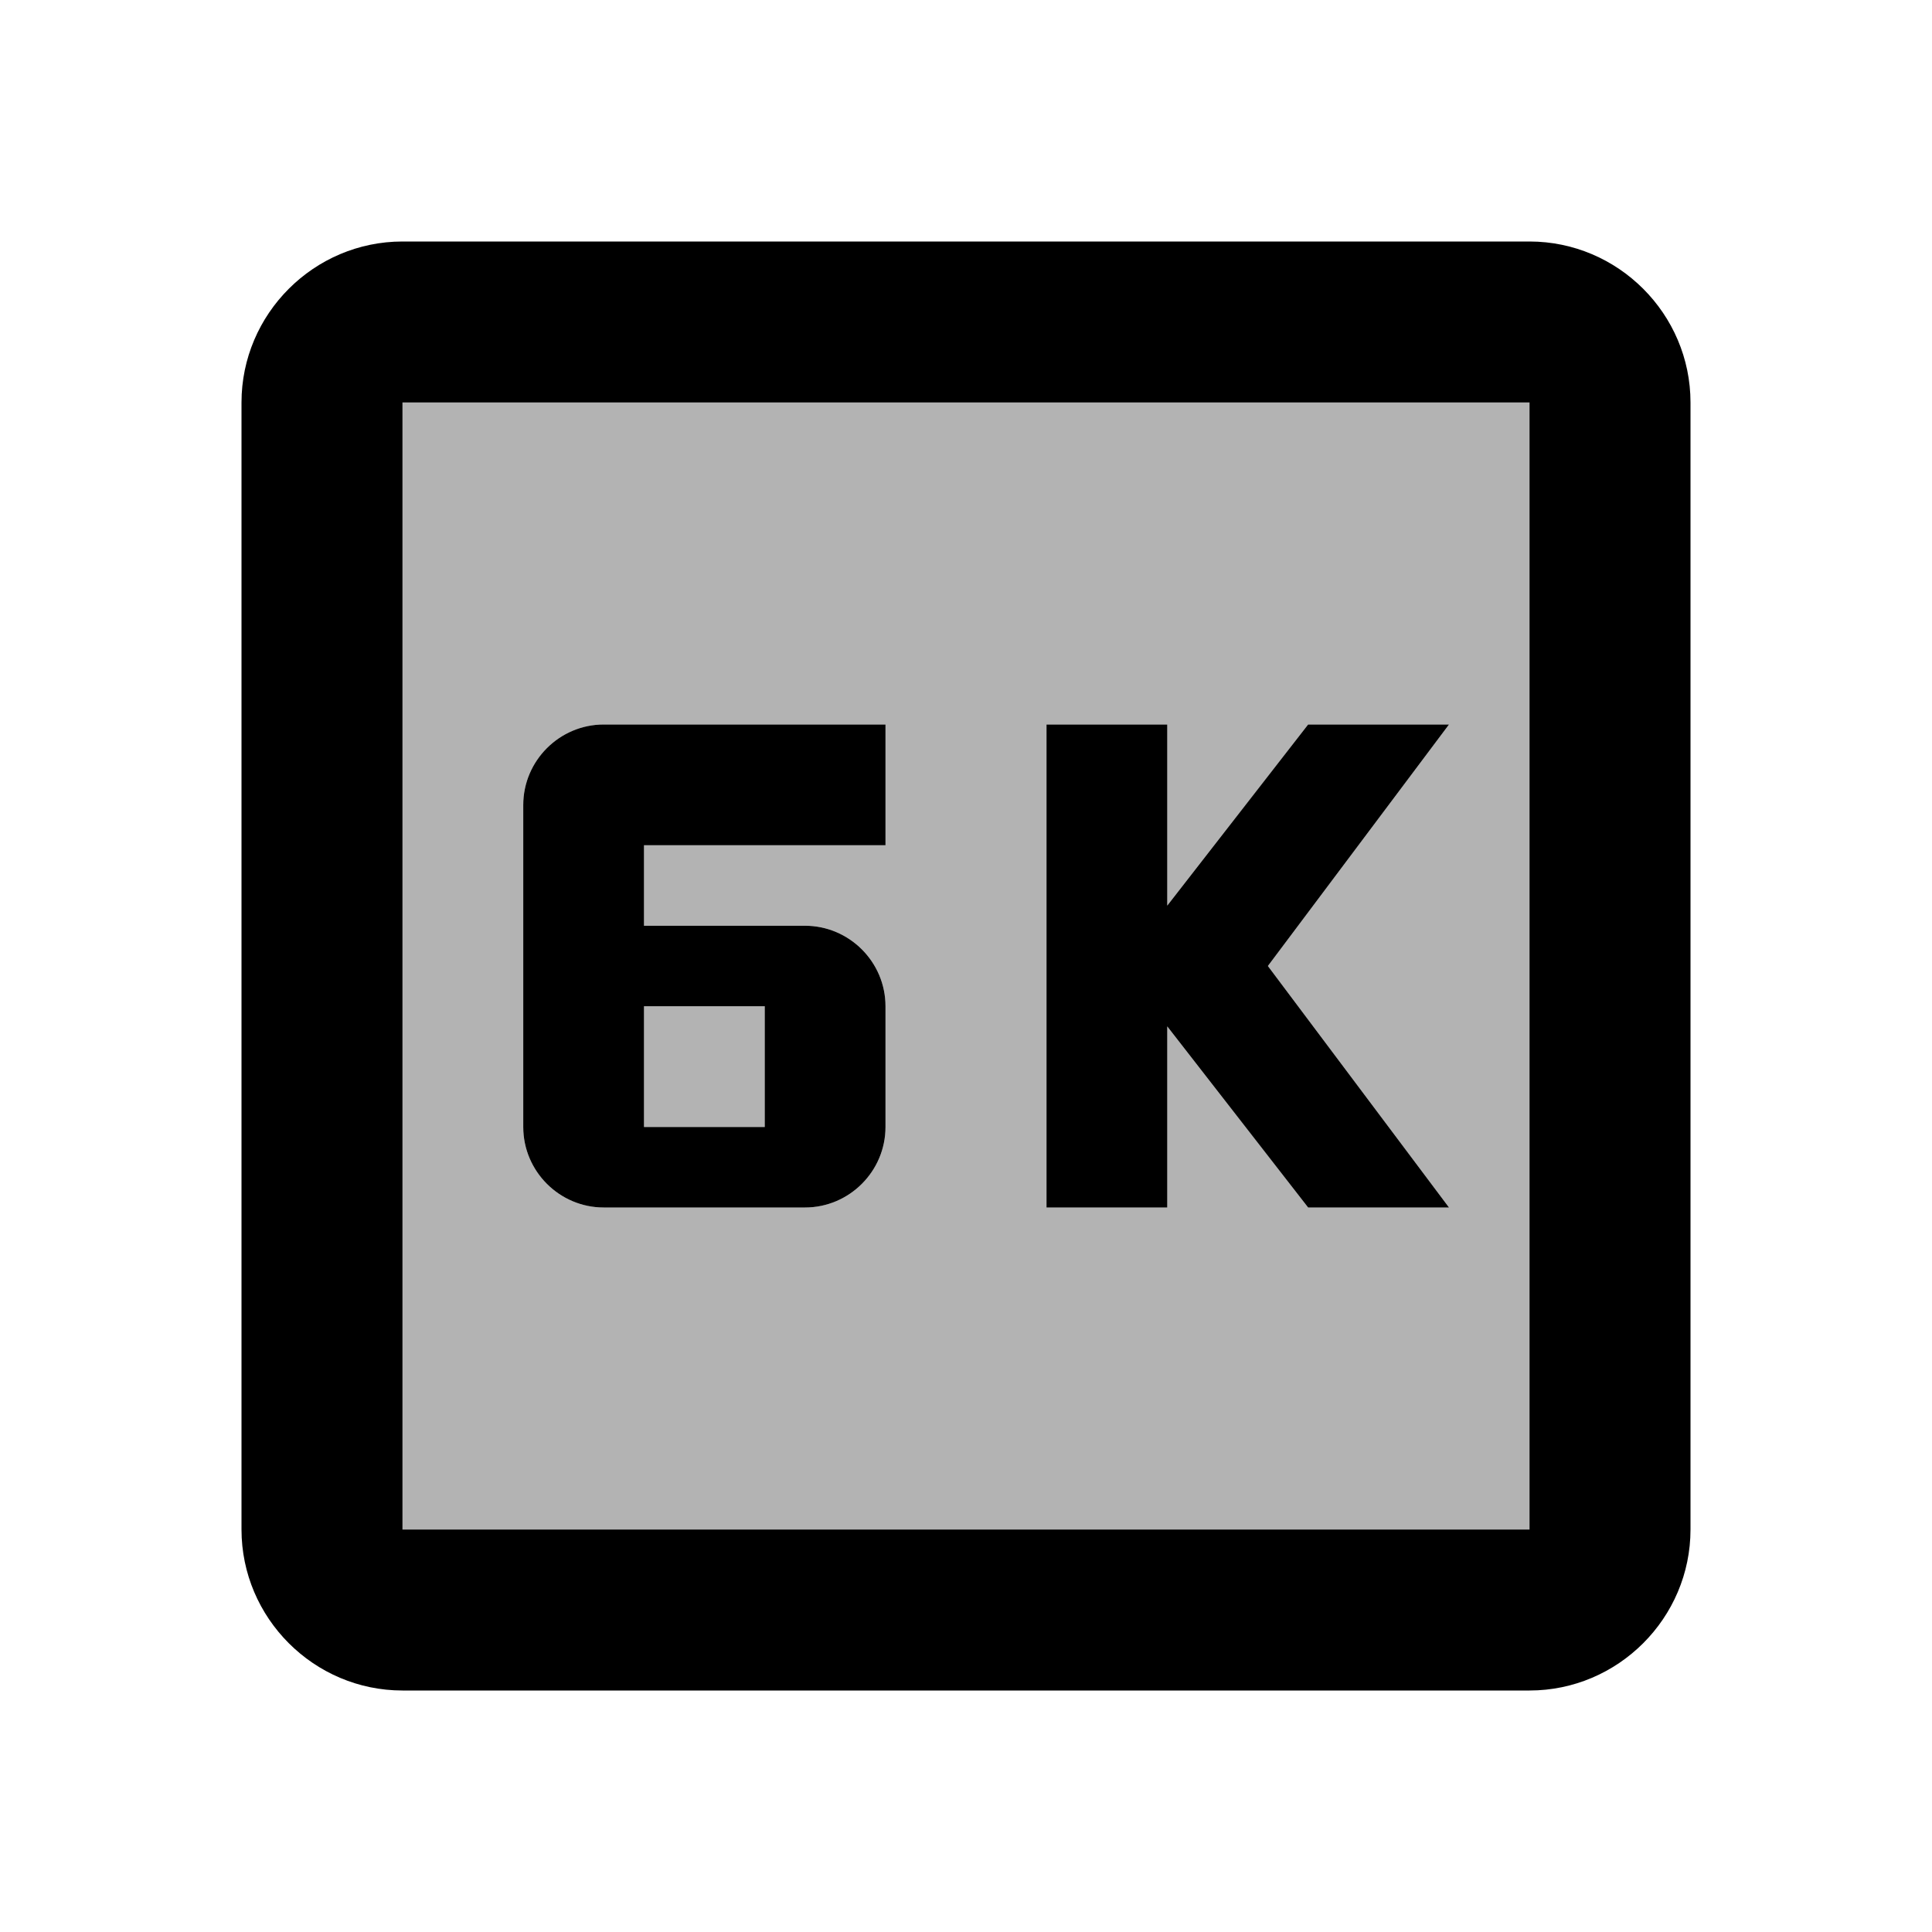 <svg width="24" height="24" viewBox="0 0 24 24" fill="none" xmlns="http://www.w3.org/2000/svg">
<path opacity="0.3" d="M9.5 12.5H8V14H9.5V12.5Z" fill="black"/>
<path opacity="0.3" d="M5 19H19V5H5V19ZM13 9H14.5V11.25L16.25 9H18L15.75 12L18 15H16.25L14.5 12.75V15H13V9ZM6.5 10C6.5 9.45 6.95 9 7.5 9H11V10.5H8V11.5H10C10.55 11.5 11 11.95 11 12.5V14C11 14.55 10.55 15 10 15H7.5C6.95 15 6.5 14.55 6.5 14V10Z" fill="black"/>
<path d="M19 3H5C3.9 3 3 3.9 3 5V19C3 20.1 3.9 21 5 21H19C20.1 21 21 20.1 21 19V5C21 3.9 20.1 3 19 3ZM19 19H5V5H19V19Z" fill="black"/>
<path d="M14.5 12.75L16.25 15H18L15.75 12L18 9H16.25L14.5 11.25V9H13V15H14.5V12.75Z" fill="black"/>
<path d="M7.5 15H10C10.55 15 11 14.55 11 14V12.5C11 11.95 10.55 11.5 10 11.5H8V10.5H11V9H7.5C6.95 9 6.5 9.45 6.5 10V14C6.5 14.55 6.95 15 7.5 15ZM8 12.5H9.5V14H8V12.5Z" fill="black"/>
</svg>
